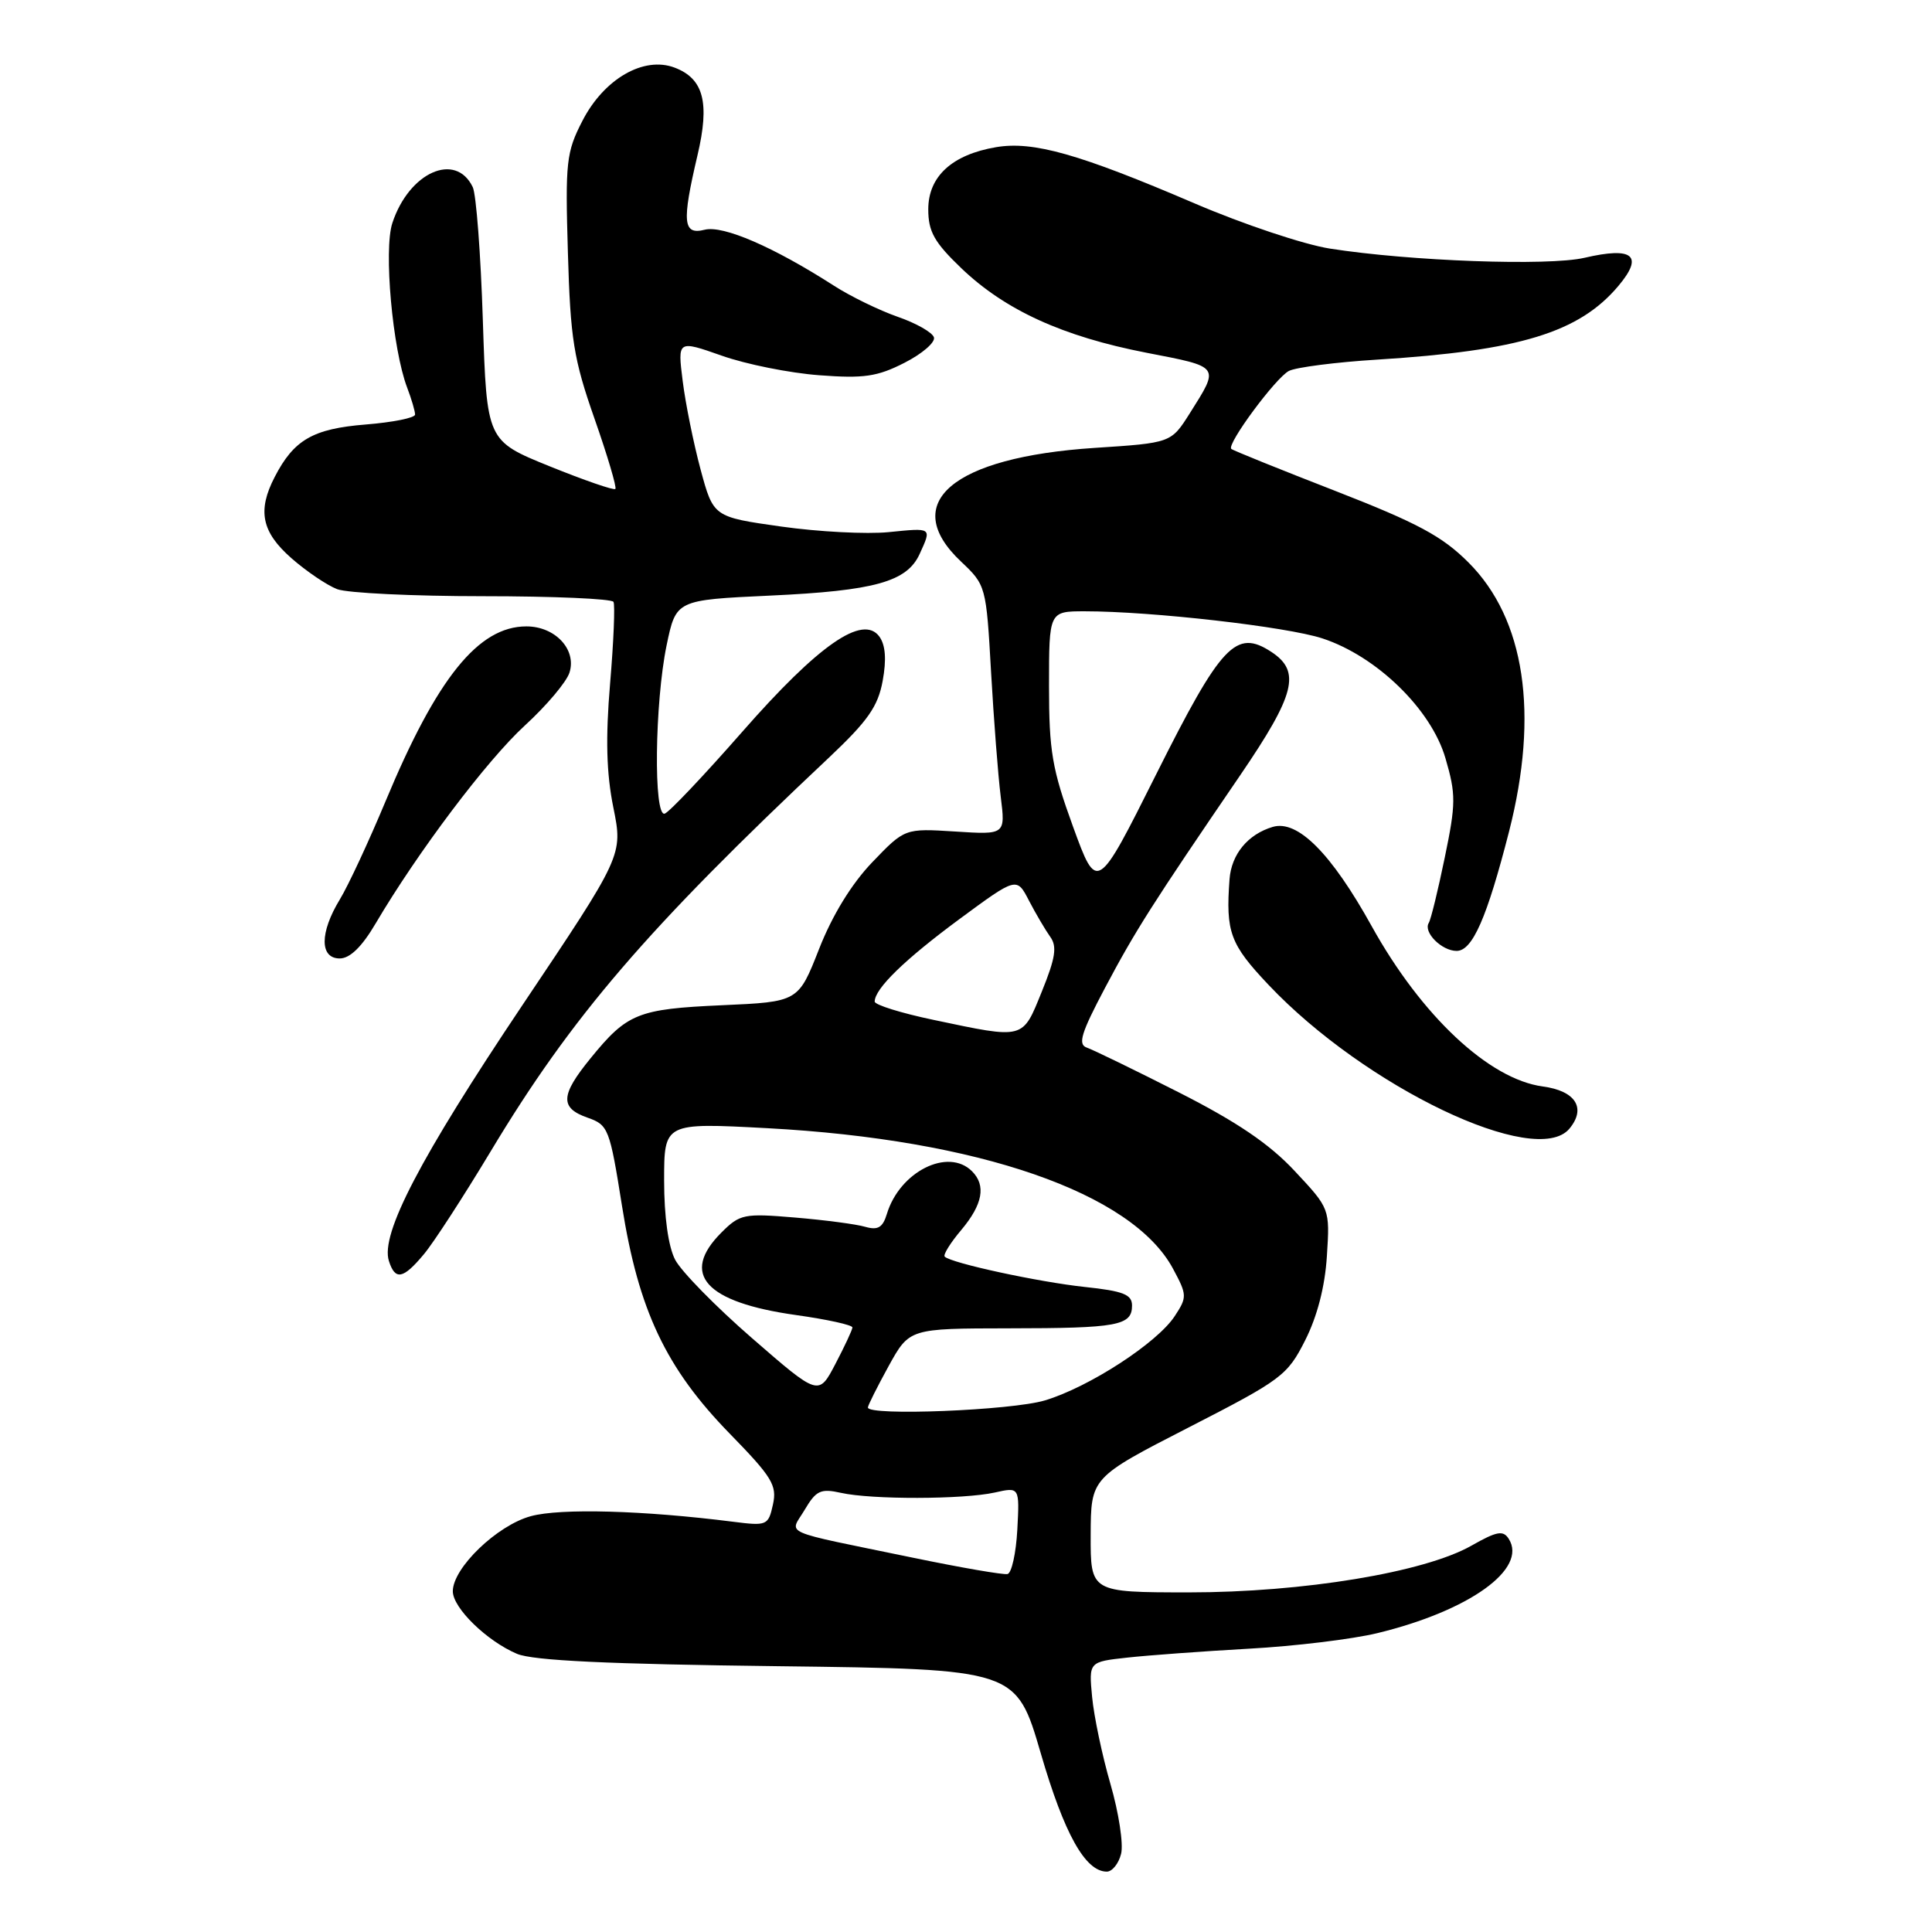 <?xml version="1.0" encoding="UTF-8" standalone="no"?>
<!DOCTYPE svg PUBLIC "-//W3C//DTD SVG 1.1//EN" "http://www.w3.org/Graphics/SVG/1.1/DTD/svg11.dtd" >
<svg xmlns="http://www.w3.org/2000/svg" xmlns:xlink="http://www.w3.org/1999/xlink" version="1.1" viewBox="0 0 256 256">
 <g >
 <path fill="currentColor"
d=" M 148.55 245.64 C 148.88 244.35 148.24 240.18 147.14 236.39 C 146.04 232.60 144.95 227.41 144.71 224.85 C 144.27 220.20 144.27 220.20 149.38 219.64 C 152.20 219.33 159.45 218.80 165.50 218.46 C 171.55 218.13 179.20 217.20 182.50 216.40 C 194.68 213.45 202.44 207.89 199.92 203.91 C 199.18 202.74 198.35 202.89 194.97 204.81 C 188.73 208.35 172.68 211.00 157.50 211.00 C 144.50 210.99 144.50 210.99 144.52 203.39 C 144.55 195.79 144.55 195.79 157.51 189.14 C 169.82 182.83 170.59 182.26 172.94 177.60 C 174.54 174.44 175.57 170.47 175.82 166.43 C 176.22 160.15 176.22 160.15 171.55 155.16 C 168.19 151.56 163.89 148.65 156.19 144.74 C 150.31 141.76 144.82 139.09 144.00 138.81 C 142.79 138.39 143.26 136.87 146.42 130.90 C 150.43 123.33 152.67 119.80 164.33 102.73 C 171.64 92.01 172.41 88.97 168.46 86.38 C 163.77 83.31 161.83 85.37 153.20 102.60 C 145.36 118.26 145.36 118.26 142.18 109.53 C 139.41 101.92 139.00 99.52 139.00 90.90 C 139.00 81.00 139.00 81.00 143.75 81.00 C 152.62 81.00 170.48 83.04 175.22 84.59 C 182.42 86.95 189.65 93.99 191.53 100.47 C 192.93 105.25 192.92 106.49 191.44 113.62 C 190.55 117.94 189.60 121.84 189.32 122.29 C 188.56 123.52 191.03 126.00 193.01 126.00 C 195.11 126.00 197.03 121.61 199.96 110.17 C 203.95 94.54 202.06 82.01 194.59 74.54 C 191.11 71.05 187.84 69.30 176.91 65.04 C 169.53 62.17 163.34 59.67 163.15 59.48 C 162.52 58.86 169.04 50.05 170.79 49.15 C 171.73 48.67 177.00 47.99 182.51 47.65 C 201.37 46.47 209.25 44.06 214.45 37.88 C 217.83 33.86 216.39 32.66 209.95 34.16 C 205.17 35.27 186.87 34.61 176.22 32.94 C 172.77 32.40 164.70 29.70 158.29 26.95 C 142.99 20.39 136.92 18.67 131.99 19.50 C 126.15 20.49 123.00 23.38 123.00 27.74 C 123.00 30.69 123.80 32.11 127.38 35.54 C 133.19 41.10 140.81 44.58 151.91 46.74 C 161.77 48.65 161.63 48.45 157.65 54.77 C 155.17 58.69 155.17 58.69 145.03 59.35 C 126.18 60.59 119.08 66.63 127.34 74.41 C 130.64 77.53 130.68 77.66 131.32 89.03 C 131.68 95.34 132.25 102.77 132.60 105.55 C 133.23 110.61 133.23 110.61 126.56 110.18 C 119.89 109.76 119.89 109.76 115.58 114.25 C 112.83 117.12 110.28 121.28 108.53 125.75 C 105.78 132.75 105.78 132.75 95.64 133.20 C 84.51 133.70 83.10 134.27 78.25 140.23 C 74.25 145.13 74.17 146.81 77.86 148.10 C 80.61 149.06 80.79 149.54 82.42 159.80 C 84.61 173.63 88.24 181.30 96.70 189.97 C 102.31 195.72 102.98 196.81 102.42 199.35 C 101.81 202.13 101.63 202.21 97.15 201.64 C 85.24 200.13 74.27 199.83 70.34 200.90 C 65.87 202.11 60.00 207.76 60.00 210.85 C 60.00 213.06 64.51 217.45 68.50 219.14 C 70.63 220.04 80.64 220.51 103.07 220.78 C 134.65 221.17 134.65 221.17 137.91 232.33 C 141.02 243.01 143.81 248.00 146.66 248.00 C 147.37 248.00 148.23 246.94 148.55 245.64 Z  M 56.16 166.20 C 57.45 164.67 61.42 158.54 65.00 152.59 C 75.77 134.66 85.75 123.05 109.85 100.38 C 114.99 95.53 116.34 93.61 116.96 90.21 C 117.48 87.38 117.33 85.47 116.52 84.35 C 114.33 81.36 108.46 85.44 98.35 96.97 C 93.30 102.73 88.68 107.61 88.08 107.81 C 86.58 108.31 86.75 93.14 88.33 85.50 C 89.58 79.50 89.58 79.50 102.04 78.92 C 115.90 78.28 120.18 77.09 121.86 73.40 C 123.47 69.87 123.54 69.93 117.75 70.51 C 114.86 70.80 108.46 70.47 103.51 69.77 C 94.53 68.50 94.53 68.50 92.83 62.21 C 91.90 58.74 90.83 53.47 90.46 50.49 C 89.78 45.07 89.78 45.07 95.64 47.13 C 98.86 48.27 104.66 49.43 108.54 49.72 C 114.47 50.17 116.25 49.91 119.85 48.07 C 122.21 46.87 123.96 45.35 123.75 44.70 C 123.54 44.04 121.37 42.81 118.93 41.97 C 116.50 41.12 112.69 39.27 110.49 37.85 C 102.50 32.72 95.83 29.83 93.38 30.44 C 90.49 31.17 90.33 29.48 92.42 20.58 C 94.07 13.60 93.24 10.42 89.39 8.96 C 85.31 7.41 80.04 10.44 77.18 16.00 C 75.03 20.17 74.89 21.45 75.25 33.50 C 75.58 44.92 76.01 47.59 78.77 55.46 C 80.50 60.39 81.74 64.59 81.54 64.79 C 81.34 65.00 77.42 63.64 72.84 61.79 C 64.50 58.41 64.50 58.41 63.98 42.46 C 63.70 33.68 63.10 25.73 62.64 24.79 C 60.37 20.07 54.20 22.83 51.99 29.55 C 50.82 33.07 52.01 46.27 53.95 51.36 C 54.53 52.88 55.00 54.49 55.00 54.93 C 55.00 55.37 52.05 55.96 48.45 56.25 C 41.48 56.81 38.94 58.27 36.40 63.20 C 34.08 67.67 34.67 70.50 38.61 73.96 C 40.60 75.71 43.33 77.55 44.68 78.07 C 46.03 78.58 54.72 79.00 64.01 79.00 C 73.29 79.00 81.06 79.34 81.29 79.75 C 81.51 80.16 81.31 85.04 80.84 90.58 C 80.23 97.83 80.35 102.44 81.27 106.99 C 82.55 113.32 82.55 113.32 69.14 133.31 C 55.68 153.39 50.39 163.52 51.53 167.08 C 52.36 169.69 53.41 169.50 56.16 166.20 Z  M 207.96 149.55 C 210.22 146.82 208.77 144.54 204.41 143.96 C 197.31 143.00 188.35 134.61 181.76 122.73 C 176.39 113.05 171.94 108.59 168.64 109.57 C 165.35 110.55 163.17 113.19 162.92 116.50 C 162.40 123.51 162.99 125.11 168.08 130.49 C 180.90 144.05 203.54 154.87 207.96 149.55 Z  M 49.77 122.37 C 55.35 112.90 64.54 100.71 69.56 96.12 C 72.41 93.51 75.07 90.36 75.46 89.12 C 76.43 86.07 73.57 83.00 69.75 83.00 C 63.39 83.00 57.89 89.83 51.08 106.19 C 48.86 111.51 46.14 117.36 45.03 119.18 C 42.35 123.58 42.35 127.00 45.02 127.00 C 46.37 127.00 47.96 125.45 49.77 122.37 Z  M 121.00 206.41 C 102.96 202.68 104.64 203.43 106.64 200.03 C 108.14 197.50 108.75 197.21 111.43 197.81 C 115.48 198.72 127.64 198.69 131.80 197.77 C 135.10 197.03 135.10 197.03 134.80 202.69 C 134.63 205.80 134.05 208.44 133.50 208.57 C 132.95 208.69 127.33 207.72 121.00 206.41 Z  M 115.00 186.50 C 115.00 186.23 116.24 183.76 117.75 181.01 C 120.50 176.03 120.50 176.03 133.67 176.01 C 148.12 176.00 150.00 175.65 150.00 172.99 C 150.00 171.53 148.85 171.07 143.75 170.53 C 137.65 169.88 126.03 167.37 125.18 166.51 C 124.94 166.28 125.93 164.68 127.38 162.97 C 130.22 159.58 130.68 157.08 128.80 155.20 C 125.63 152.03 119.22 155.24 117.52 160.84 C 116.97 162.66 116.33 163.04 114.65 162.56 C 113.47 162.21 109.28 161.66 105.34 161.33 C 98.58 160.76 98.04 160.87 95.59 163.32 C 90.08 168.83 93.45 172.56 105.47 174.25 C 109.61 174.83 112.98 175.57 112.95 175.90 C 112.93 176.23 111.91 178.41 110.69 180.74 C 108.47 184.98 108.47 184.98 99.69 177.35 C 94.86 173.16 90.26 168.46 89.46 166.92 C 88.55 165.17 88.00 161.19 88.00 156.43 C 88.00 148.76 88.00 148.76 101.66 149.49 C 129.66 150.99 150.05 158.06 155.44 168.13 C 157.30 171.59 157.31 171.88 155.66 174.39 C 153.34 177.94 144.32 183.80 138.46 185.56 C 134.04 186.89 115.00 187.65 115.00 186.50 Z  M 123.70 135.14 C 119.41 134.24 115.90 133.15 115.90 132.71 C 115.92 130.99 119.87 127.15 127.11 121.80 C 134.72 116.19 134.72 116.19 136.35 119.35 C 137.25 121.08 138.52 123.23 139.16 124.13 C 140.09 125.41 139.86 126.92 138.05 131.38 C 135.45 137.79 135.82 137.69 123.70 135.14 Z "/>
</g>
</svg>